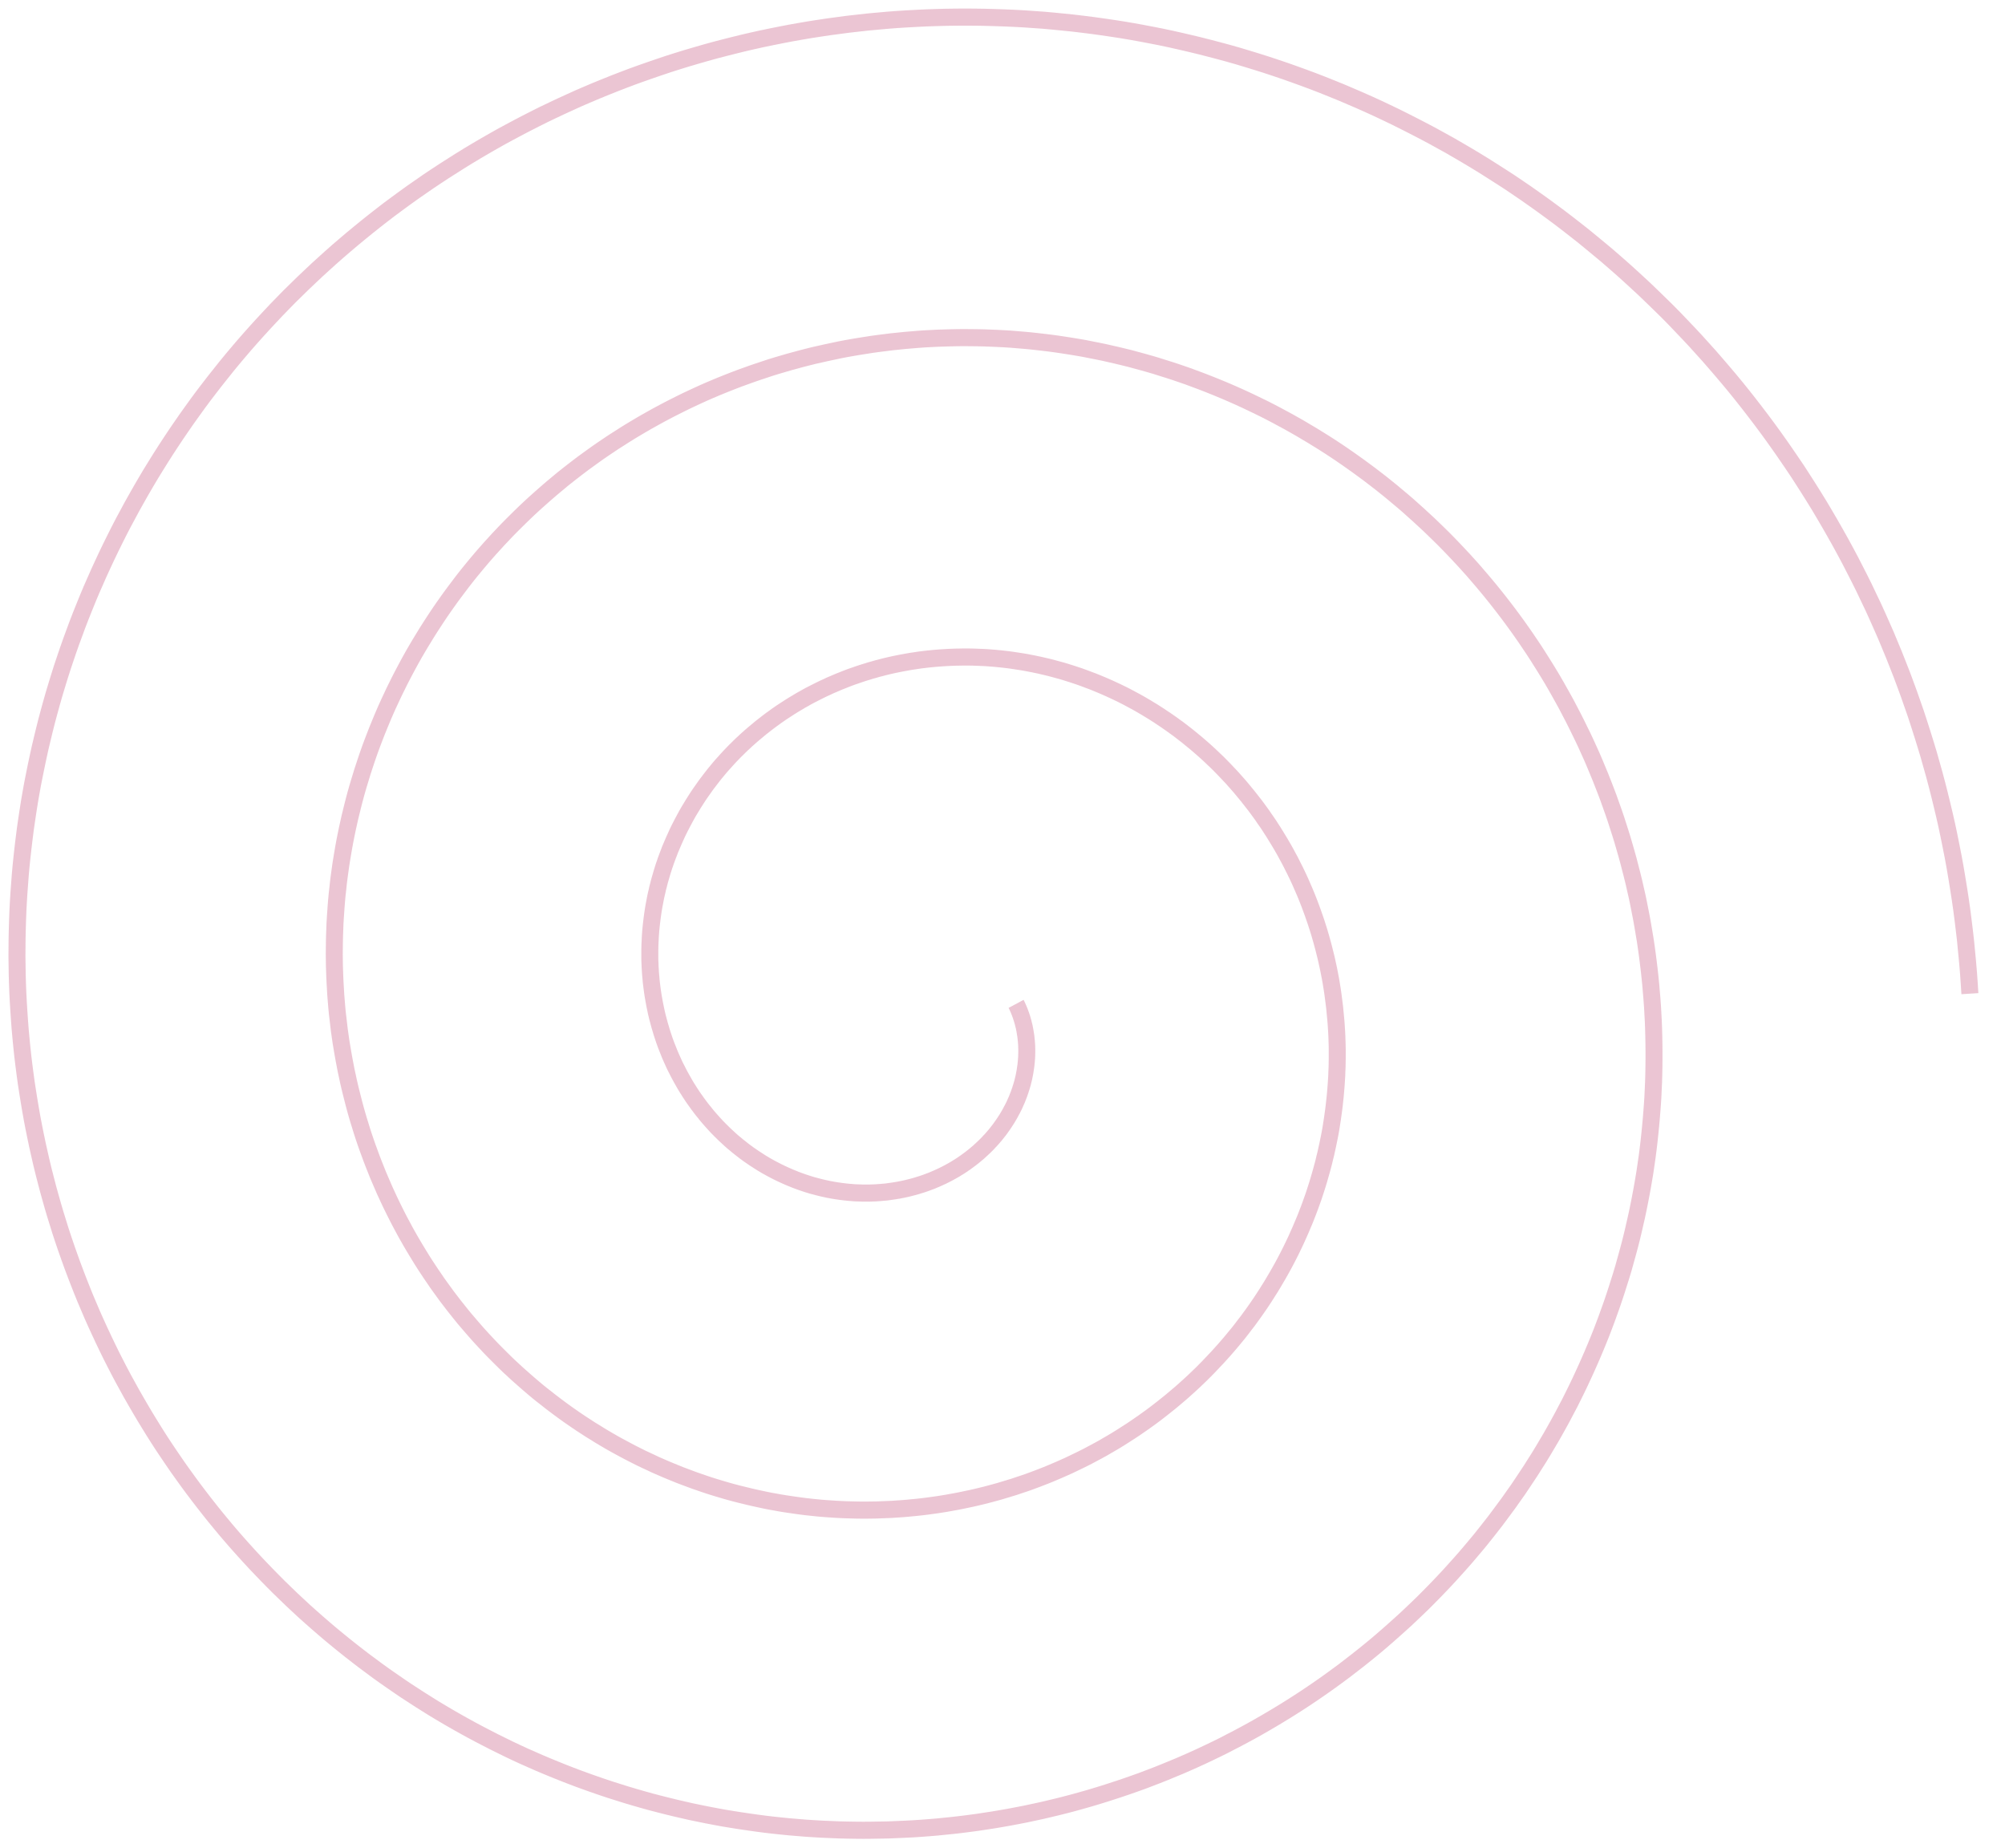 <?xml version="1.0" encoding="UTF-8"?>
<svg xmlns="http://www.w3.org/2000/svg" xmlns:xlink="http://www.w3.org/1999/xlink" width="115px" height="106px" viewBox="0 0 115 106" version="1.1">
<g id="surface1">
<path style="fill:none;stroke-width:1;stroke-linecap:butt;stroke-linejoin:miter;stroke:rgb(74.902%,24.706%,43.137%);stroke-opacity:0.302;stroke-miterlimit:4;" d="M 59.835 58.688 L 59.867 58.748 L 59.923 58.867 L 59.951 58.931 L 59.979 58.991 L 60.003 59.055 L 60.031 59.118 L 60.056 59.182 L 60.08 59.25 L 60.128 59.377 L 60.148 59.445 L 60.172 59.512 L 60.252 59.783 L 60.268 59.855 L 60.284 59.922 L 60.304 59.994 L 60.32 60.061 L 60.332 60.133 L 60.348 60.205 L 60.372 60.348 L 60.384 60.424 L 60.396 60.495 L 60.408 60.571 L 60.416 60.643 L 60.432 60.794 L 60.44 60.865 L 60.444 60.941 L 60.452 61.017 L 60.456 61.096 L 60.46 61.172 L 60.46 61.247 L 60.464 61.323 L 60.464 61.558 L 60.46 61.634 L 60.46 61.713 L 60.452 61.872 L 60.444 61.948 L 60.44 62.028 L 60.416 62.266 L 60.404 62.35 L 60.356 62.668 L 60.34 62.748 L 60.324 62.832 L 60.292 62.991 L 60.272 63.074 L 60.232 63.233 L 60.212 63.317 L 60.188 63.397 L 60.164 63.48 L 60.14 63.56 L 60.112 63.639 L 60.088 63.723 L 60.031 63.882 L 60.003 63.966 L 59.939 64.125 L 59.907 64.209 L 59.875 64.288 L 59.767 64.527 L 59.731 64.611 L 59.611 64.849 L 59.566 64.925 L 59.526 65.005 L 59.438 65.164 L 59.39 65.243 L 59.346 65.319 L 59.298 65.399 L 59.25 65.474 L 59.198 65.55 L 59.149 65.629 L 59.045 65.781 L 58.989 65.856 L 58.937 65.932 L 58.825 66.083 L 58.765 66.155 L 58.708 66.23 L 58.648 66.302 L 58.588 66.378 L 58.524 66.449 L 58.464 66.521 L 58.336 66.664 L 58.267 66.732 L 58.203 66.804 L 58.135 66.875 L 57.999 67.01 L 57.782 67.213 L 57.71 67.277 L 57.638 67.345 L 57.333 67.599 L 57.253 67.659 L 57.173 67.723 L 57.013 67.842 L 56.928 67.902 L 56.848 67.962 L 56.764 68.017 L 56.68 68.077 L 56.592 68.133 L 56.508 68.189 L 56.419 68.244 L 56.331 68.296 L 56.243 68.352 L 56.151 68.403 L 56.062 68.455 L 55.97 68.503 L 55.878 68.555 L 55.694 68.65 L 55.501 68.746 L 55.213 68.877 L 55.112 68.921 L 55.016 68.961 L 54.916 69.004 L 54.816 69.044 L 54.715 69.08 L 54.611 69.12 L 54.511 69.156 L 54.303 69.227 L 53.99 69.323 L 53.882 69.355 L 53.777 69.383 L 53.453 69.466 L 53.236 69.514 L 53.124 69.538 L 53.012 69.558 L 52.903 69.582 L 52.791 69.597 L 52.679 69.617 L 52.454 69.649 L 52.338 69.665 L 52.226 69.681 L 52.114 69.693 L 51.997 69.701 L 51.881 69.713 L 51.532 69.737 L 51.183 69.749 L 50.831 69.749 L 50.71 69.745 L 50.594 69.741 L 50.354 69.733 L 50.233 69.725 L 50.117 69.713 L 49.997 69.705 L 49.756 69.681 L 49.636 69.665 L 49.516 69.653 L 49.395 69.633 L 49.275 69.617 L 49.035 69.578 L 48.91 69.554 L 48.79 69.534 L 48.67 69.506 L 48.55 69.482 L 48.309 69.426 L 48.185 69.394 L 47.824 69.299 L 47.583 69.227 L 47.223 69.108 L 46.862 68.977 L 46.745 68.929 L 46.505 68.833 L 46.389 68.782 L 46.268 68.73 L 46.152 68.678 L 46.032 68.622 L 45.799 68.511 L 45.451 68.332 L 45.102 68.141 L 44.99 68.073 L 44.873 68.005 L 44.424 67.719 L 44.312 67.643 L 44.204 67.568 L 44.091 67.492 L 43.983 67.412 L 43.871 67.333 L 43.655 67.166 L 43.55 67.082 L 43.442 66.999 L 43.338 66.911 L 43.23 66.823 L 43.125 66.736 L 43.021 66.644 L 42.921 66.553 L 42.817 66.457 L 42.716 66.366 L 42.616 66.27 L 42.516 66.171 L 42.416 66.075 L 42.319 65.976 L 42.219 65.876 L 42.027 65.669 L 41.935 65.566 L 41.838 65.458 L 41.746 65.355 L 41.654 65.247 L 41.562 65.136 L 41.474 65.024 L 41.381 64.913 L 41.293 64.802 L 41.209 64.69 L 41.121 64.575 L 41.037 64.459 L 40.952 64.34 L 40.868 64.224 L 40.784 64.105 L 40.704 63.982 L 40.624 63.862 L 40.547 63.739 L 40.467 63.616 L 40.391 63.492 L 40.315 63.365 L 40.098 62.983 L 40.026 62.851 L 39.958 62.724 L 39.89 62.589 L 39.754 62.326 L 39.69 62.191 L 39.629 62.055 L 39.565 61.916 L 39.505 61.781 L 39.445 61.642 L 39.277 61.224 L 39.22 61.08 L 39.116 60.794 L 39.02 60.507 L 38.972 60.36 L 38.84 59.918 L 38.8 59.771 L 38.759 59.62 L 38.719 59.472 L 38.647 59.17 L 38.615 59.015 L 38.551 58.712 L 38.467 58.247 L 38.419 57.936 L 38.399 57.781 L 38.379 57.622 L 38.359 57.467 L 38.343 57.307 L 38.33 57.148 L 38.314 56.989 L 38.302 56.83 L 38.294 56.671 L 38.282 56.511 L 38.278 56.348 L 38.27 56.189 L 38.266 56.026 L 38.266 55.54 L 38.27 55.377 L 38.274 55.218 L 38.298 54.728 L 38.31 54.561 L 38.322 54.398 L 38.355 54.072 L 38.375 53.908 L 38.395 53.741 L 38.415 53.578 L 38.463 53.252 L 38.491 53.085 L 38.519 52.921 L 38.551 52.758 L 38.583 52.591 L 38.615 52.428 L 38.651 52.265 L 38.691 52.102 L 38.727 51.934 L 38.771 51.771 L 38.812 51.608 L 38.856 51.445 L 39 50.955 L 39.104 50.629 L 39.16 50.47 L 39.216 50.307 L 39.277 50.143 L 39.337 49.984 L 39.401 49.821 L 39.461 49.662 L 39.666 49.184 L 39.882 48.707 L 39.958 48.551 L 40.038 48.392 L 40.199 48.082 L 40.367 47.771 L 40.451 47.62 L 40.539 47.465 L 40.816 47.011 L 41.009 46.709 L 41.105 46.561 L 41.205 46.414 L 41.518 45.972 L 41.622 45.829 L 41.734 45.686 L 41.842 45.543 L 42.067 45.256 L 42.416 44.838 L 42.536 44.703 L 42.66 44.568 L 42.781 44.432 L 42.905 44.297 L 43.033 44.162 L 43.29 43.899 L 43.422 43.772 L 43.554 43.64 L 43.687 43.513 L 43.823 43.389 L 43.959 43.262 L 44.24 43.015 L 44.38 42.896 L 44.813 42.538 L 45.11 42.307 L 45.258 42.195 L 45.41 42.08 L 45.563 41.973 L 45.715 41.861 L 46.028 41.646 L 46.509 41.336 L 46.669 41.236 L 46.834 41.137 L 46.998 41.041 L 47.162 40.942 L 47.331 40.85 L 47.499 40.755 L 47.668 40.663 L 48.185 40.401 L 48.357 40.317 L 48.534 40.233 L 48.71 40.154 L 48.886 40.07 L 49.067 39.995 L 49.243 39.919 L 49.424 39.843 L 49.608 39.772 L 49.788 39.7 L 49.973 39.628 L 50.157 39.561 L 50.346 39.497 L 50.53 39.433 L 50.718 39.37 L 50.907 39.31 L 51.095 39.254 L 51.284 39.195 L 51.476 39.143 L 51.669 39.087 L 51.861 39.039 L 52.053 38.988 L 52.25 38.94 L 52.442 38.896 L 52.639 38.852 L 53.032 38.773 L 53.228 38.737 L 53.629 38.665 L 53.825 38.637 L 54.026 38.606 L 54.226 38.578 L 54.431 38.554 L 54.631 38.53 L 54.832 38.51 L 55.036 38.49 L 55.445 38.458 L 55.854 38.434 L 56.263 38.418 L 56.471 38.415 L 56.676 38.411 L 57.089 38.411 L 57.297 38.415 L 57.502 38.422 L 57.919 38.438 L 58.127 38.45 L 58.544 38.482 L 58.961 38.522 L 59.378 38.57 L 59.586 38.598 L 60.212 38.693 L 60.42 38.729 L 60.837 38.809 L 61.254 38.896 L 61.459 38.944 L 61.667 38.992 L 61.876 39.043 L 62.084 39.099 L 62.289 39.155 L 62.497 39.21 L 62.701 39.27 L 62.906 39.334 L 63.114 39.398 L 63.523 39.533 L 63.728 39.605 L 63.932 39.68 L 64.133 39.756 L 64.337 39.831 L 64.538 39.911 L 64.742 39.995 L 64.943 40.078 L 65.343 40.253 L 65.544 40.345 L 65.74 40.436 L 65.941 40.532 L 66.137 40.627 L 66.334 40.727 L 66.53 40.83 L 66.723 40.934 L 66.919 41.037 L 67.111 41.145 L 67.496 41.368 L 67.685 41.483 L 67.877 41.598 L 68.254 41.837 L 68.438 41.961 L 68.627 42.084 L 68.996 42.339 L 69.176 42.47 L 69.361 42.601 L 69.541 42.737 L 69.721 42.876 L 69.898 43.011 L 70.427 43.441 L 70.772 43.736 L 70.944 43.887 L 71.112 44.038 L 71.281 44.193 L 71.445 44.349 L 71.614 44.508 L 71.778 44.667 L 72.099 44.993 L 72.419 45.328 L 72.576 45.495 L 72.728 45.666 L 72.884 45.841 L 73.037 46.016 L 73.185 46.191 L 73.482 46.55 L 73.915 47.099 L 74.055 47.286 L 74.195 47.477 L 74.332 47.664 L 74.464 47.859 L 74.6 48.05 L 74.733 48.245 L 74.861 48.444 L 74.989 48.639 L 75.113 48.838 L 75.362 49.244 L 75.482 49.447 L 75.603 49.654 L 75.719 49.861 L 75.831 50.068 L 75.947 50.279 L 76.056 50.49 L 76.164 50.705 L 76.272 50.916 L 76.376 51.13 L 76.481 51.349 L 76.581 51.568 L 76.773 52.006 L 76.869 52.229 L 76.962 52.452 L 77.05 52.675 L 77.138 52.902 L 77.306 53.355 L 77.387 53.586 L 77.467 53.813 L 77.543 54.044 L 77.619 54.279 L 77.691 54.509 L 77.828 54.979 L 77.892 55.214 L 77.956 55.453 L 78.076 55.93 L 78.132 56.169 L 78.184 56.408 L 78.237 56.651 L 78.333 57.136 L 78.377 57.379 L 78.417 57.622 L 78.457 57.869 L 78.493 58.115 L 78.589 58.856 L 78.613 59.102 L 78.637 59.353 L 78.661 59.6 L 78.682 59.851 L 78.714 60.352 L 78.726 60.603 L 78.734 60.853 L 78.742 61.108 L 78.746 61.359 L 78.746 61.864 L 78.742 62.119 L 78.738 62.37 L 78.726 62.625 L 78.718 62.879 L 78.686 63.389 L 78.666 63.643 L 78.645 63.894 L 78.621 64.149 L 78.565 64.658 L 78.533 64.913 L 78.461 65.422 L 78.381 65.932 L 78.337 66.187 L 78.289 66.437 L 78.184 66.947 L 78.128 67.198 L 78.072 67.452 L 78.008 67.703 L 77.948 67.958 L 77.812 68.459 L 77.667 68.961 L 77.591 69.211 L 77.511 69.462 L 77.431 69.709 L 77.347 69.96 L 77.17 70.453 L 77.078 70.7 L 76.885 71.193 L 76.785 71.436 L 76.577 71.922 L 76.36 72.407 L 76.248 72.646 L 76.016 73.124 L 75.895 73.362 L 75.771 73.601 L 75.647 73.836 L 75.518 74.071 L 75.386 74.306 L 75.254 74.537 L 74.981 74.998 L 74.841 75.229 L 74.552 75.683 L 74.404 75.91 L 74.256 76.133 L 74.103 76.355 L 73.947 76.578 L 73.791 76.797 L 73.47 77.235 L 73.301 77.45 L 73.137 77.665 L 72.969 77.88 L 72.796 78.091 L 72.62 78.302 L 72.447 78.509 L 72.087 78.922 L 71.718 79.328 L 71.341 79.726 L 71.149 79.925 L 70.956 80.12 L 70.76 80.315 L 70.359 80.698 L 70.158 80.885 L 69.95 81.072 L 69.745 81.255 L 69.537 81.438 L 69.112 81.796 L 68.895 81.975 L 68.679 82.146 L 68.458 82.321 L 68.238 82.492 L 68.017 82.66 L 67.793 82.827 L 67.336 83.153 L 66.871 83.472 L 66.638 83.627 L 66.165 83.929 L 65.925 84.08 L 65.684 84.228 L 65.44 84.371 L 65.195 84.51 L 64.951 84.654 L 64.702 84.789 L 64.449 84.924 L 64.201 85.056 L 63.948 85.187 L 63.692 85.314 L 63.179 85.561 L 62.918 85.684 L 62.397 85.915 L 61.868 86.138 L 61.603 86.246 L 61.066 86.453 L 60.797 86.552 L 60.525 86.652 L 60.252 86.743 L 59.975 86.835 L 59.703 86.926 L 59.149 87.093 L 58.869 87.177 L 58.592 87.253 L 58.312 87.328 L 58.027 87.404 L 57.746 87.471 L 57.462 87.539 L 57.177 87.603 L 56.892 87.662 L 56.604 87.722 L 56.319 87.778 L 55.742 87.881 L 55.449 87.929 L 55.16 87.973 L 54.868 88.013 L 54.579 88.052 L 54.286 88.088 L 53.99 88.12 L 53.405 88.176 L 53.108 88.2 L 52.811 88.22 L 52.519 88.24 L 51.925 88.263 L 51.624 88.275 L 51.031 88.283 L 50.73 88.283 L 50.434 88.279 L 50.133 88.271 L 49.836 88.263 L 49.536 88.251 L 49.239 88.236 L 48.638 88.196 L 48.337 88.172 L 48.04 88.144 L 47.439 88.08 L 47.138 88.041 L 46.842 88.001 L 46.24 87.913 L 45.944 87.865 L 45.643 87.81 L 45.346 87.758 L 45.046 87.698 L 44.452 87.571 L 44.156 87.503 L 43.562 87.36 L 43.266 87.284 L 42.969 87.205 L 42.676 87.121 L 42.38 87.034 L 42.087 86.946 L 41.794 86.855 L 41.502 86.759 L 41.209 86.659 L 40.92 86.56 L 40.628 86.453 L 40.05 86.238 L 39.762 86.122 L 39.477 86.007 L 39.188 85.887 L 38.619 85.641 L 38.339 85.509 L 38.054 85.378 L 37.773 85.247 L 37.493 85.107 L 37.216 84.968 L 36.939 84.825 L 36.386 84.53 L 36.113 84.379 L 35.841 84.224 L 35.568 84.065 L 35.3 83.905 L 35.031 83.738 L 34.762 83.575 L 34.233 83.233 L 33.969 83.058 L 33.447 82.699 L 33.191 82.516 L 32.934 82.329 L 32.678 82.138 L 32.425 81.947 L 32.177 81.752 L 31.924 81.557 L 31.675 81.358 L 31.431 81.155 L 31.186 80.948 L 30.946 80.741 L 30.465 80.319 L 30.228 80.101 L 29.992 79.886 L 29.759 79.663 L 29.531 79.44 L 29.074 78.986 L 28.849 78.755 L 28.408 78.286 L 28.188 78.047 L 27.975 77.808 L 27.759 77.561 L 27.55 77.319 L 27.338 77.072 L 27.133 76.821 L 26.724 76.312 L 26.528 76.057 L 26.327 75.798 L 25.943 75.273 L 25.75 75.006 L 25.566 74.736 L 25.381 74.469 L 25.197 74.194 L 25.016 73.92 L 24.84 73.645 L 24.668 73.366 L 24.495 73.084 L 24.327 72.805 L 24.159 72.519 L 23.994 72.232 L 23.834 71.946 L 23.521 71.365 L 23.369 71.07 L 23.22 70.776 L 23.072 70.477 L 22.928 70.179 L 22.647 69.574 L 22.515 69.271 L 22.25 68.658 L 22.002 68.037 L 21.881 67.727 L 21.649 67.098 L 21.537 66.784 L 21.428 66.465 L 21.324 66.147 L 21.224 65.824 L 21.124 65.506 L 21.027 65.18 L 20.935 64.857 L 20.847 64.531 L 20.679 63.878 L 20.598 63.548 L 20.522 63.222 L 20.45 62.887 L 20.378 62.557 L 20.314 62.223 L 20.25 61.892 L 20.19 61.554 L 20.077 60.885 L 19.981 60.209 L 19.901 59.532 L 19.861 59.19 L 19.829 58.848 L 19.801 58.509 L 19.773 58.167 L 19.733 57.482 L 19.716 57.136 L 19.704 56.794 L 19.692 56.448 L 19.688 56.105 L 19.684 55.759 L 19.692 55.067 L 19.7 54.72 L 19.725 54.028 L 19.745 53.682 L 19.793 52.989 L 19.821 52.643 L 19.853 52.297 L 19.893 51.95 L 19.929 51.604 L 19.973 51.258 L 20.069 50.565 L 20.125 50.219 L 20.182 49.877 L 20.242 49.531 L 20.306 49.184 L 20.374 48.842 L 20.446 48.496 L 20.598 47.811 L 20.767 47.127 L 20.855 46.784 L 20.947 46.442 L 21.043 46.104 L 21.144 45.765 L 21.352 45.089 L 21.577 44.412 L 21.693 44.078 L 21.813 43.744 L 21.938 43.409 L 22.194 42.749 L 22.467 42.088 L 22.607 41.758 L 22.751 41.431 L 22.9 41.105 L 23.204 40.46 L 23.525 39.815 L 23.689 39.497 L 23.858 39.179 L 24.03 38.86 L 24.203 38.546 L 24.379 38.235 L 24.563 37.921 L 24.748 37.611 L 25.125 36.998 L 25.321 36.691 L 25.518 36.389 L 25.718 36.086 L 25.922 35.784 L 26.127 35.489 L 26.339 35.191 L 26.552 34.896 L 26.768 34.606 L 27.209 34.025 L 27.434 33.738 L 27.662 33.455 L 27.895 33.173 L 28.131 32.89 L 28.368 32.612 L 28.609 32.337 L 28.853 32.062 L 29.35 31.521 L 29.603 31.255 L 29.855 30.992 L 30.116 30.729 L 30.377 30.471 L 30.641 30.212 L 30.906 29.957 L 31.174 29.706 L 31.447 29.456 L 31.724 29.209 L 32 28.966 L 32.281 28.723 L 32.561 28.485 L 32.85 28.246 L 33.135 28.011 L 33.427 27.78 L 33.72 27.553 L 34.017 27.326 L 34.313 27.103 L 34.614 26.885 L 34.919 26.666 L 35.223 26.451 L 35.532 26.24 L 35.841 26.033 L 36.154 25.826 L 36.47 25.627 L 36.787 25.424 L 37.104 25.229 L 37.424 25.038 L 37.749 24.847 L 38.074 24.66 L 38.403 24.477 L 38.735 24.294 L 39.064 24.119 L 39.401 23.943 L 39.738 23.772 L 40.074 23.605 L 40.415 23.438 L 40.756 23.279 L 41.101 23.12 L 41.446 22.964 L 41.794 22.813 L 42.143 22.666 L 42.492 22.523 L 42.845 22.383 L 43.201 22.244 L 43.558 22.109 L 44.272 21.854 L 44.633 21.731 L 44.998 21.611 L 45.358 21.492 L 45.723 21.38 L 46.461 21.165 L 47.198 20.966 L 47.571 20.871 L 47.944 20.779 L 48.317 20.696 L 48.694 20.612 L 49.448 20.453 L 49.824 20.381 L 50.205 20.314 L 50.586 20.25 L 51.348 20.131 L 51.733 20.079 L 52.118 20.031 L 52.498 19.983 L 52.887 19.944 L 53.272 19.904 L 53.657 19.872 L 54.046 19.84 L 54.435 19.812 L 55.213 19.772 L 55.99 19.749 L 56.379 19.741 L 56.772 19.737 L 57.161 19.741 L 57.554 19.745 L 57.947 19.753 L 58.336 19.768 L 58.729 19.784 L 59.121 19.804 L 59.514 19.828 L 59.903 19.86 L 60.296 19.892 L 60.689 19.928 L 61.082 19.971 L 61.471 20.015 L 61.864 20.063 L 62.252 20.115 L 62.645 20.174 L 63.034 20.234 L 63.427 20.298 L 63.816 20.365 L 64.594 20.517 L 64.983 20.596 L 65.76 20.771 L 66.145 20.863 L 66.534 20.958 L 67.304 21.165 L 67.689 21.273 L 68.07 21.384 L 68.45 21.504 L 68.835 21.623 L 69.216 21.746 L 69.593 21.874 L 69.974 22.005 L 70.728 22.284 L 71.1 22.427 L 71.473 22.574 L 71.846 22.726 L 72.219 22.881 L 72.588 23.04 L 72.957 23.203 L 73.325 23.37 L 73.69 23.541 L 74.42 23.892 L 74.781 24.075 L 75.142 24.262 L 75.855 24.644 L 76.212 24.843 L 76.565 25.042 L 76.914 25.249 L 77.266 25.456 L 77.611 25.667 L 77.96 25.882 L 78.305 26.101 L 78.645 26.323 L 78.986 26.55 L 79.323 26.781 L 79.66 27.016 L 79.992 27.251 L 80.325 27.494 L 80.654 27.736 L 80.979 27.983 L 81.307 28.234 L 81.628 28.489 L 81.949 28.747 L 82.582 29.273 L 82.895 29.539 L 83.512 30.088 L 84.122 30.646 L 84.422 30.932 L 84.719 31.219 L 85.016 31.509 L 85.308 31.804 L 85.597 32.102 L 85.882 32.401 L 86.166 32.703 L 86.447 33.01 L 86.728 33.32 L 87.273 33.949 L 87.542 34.267 L 87.81 34.59 L 88.071 34.912 L 88.331 35.239 L 88.588 35.569 L 88.844 35.903 L 89.093 36.237 L 89.342 36.576 L 89.586 36.918 L 89.827 37.26 L 90.063 37.607 L 90.3 37.957 L 90.532 38.311 L 90.981 39.019 L 91.202 39.378 L 91.422 39.74 L 91.635 40.106 L 91.843 40.472 L 92.052 40.842 L 92.256 41.212 L 92.649 41.961 L 92.841 42.339 L 93.218 43.103 L 93.399 43.485 L 93.575 43.871 L 93.752 44.261 L 93.92 44.651 L 94.249 45.439 L 94.405 45.833 L 94.561 46.231 L 94.714 46.633 L 95.002 47.437 L 95.143 47.843 L 95.275 48.249 L 95.407 48.659 L 95.536 49.069 L 95.656 49.479 L 95.776 49.893 L 95.892 50.307 L 96.109 51.142 L 96.213 51.56 L 96.309 51.982 L 96.406 52.4 L 96.494 52.826 L 96.578 53.248 L 96.662 53.674 L 96.738 54.099 L 96.81 54.525 L 96.883 54.955 L 96.947 55.381 L 97.007 55.811 L 97.063 56.245 L 97.115 56.675 L 97.163 57.108 L 97.207 57.542 L 97.28 58.41 L 97.312 58.844 L 97.336 59.281 L 97.36 59.715 L 97.376 60.153 L 97.388 60.591 L 97.396 61.029 L 97.4 61.466 L 97.4 61.904 L 97.396 62.342 L 97.388 62.784 L 97.376 63.222 L 97.356 63.659 L 97.336 64.101 L 97.308 64.539 L 97.275 64.977 L 97.239 65.418 L 97.199 65.856 L 97.155 66.294 L 97.107 66.736 L 97.055 67.174 L 96.999 67.611 L 96.871 68.487 L 96.798 68.925 L 96.722 69.363 L 96.642 69.796 L 96.558 70.234 L 96.47 70.668 L 96.377 71.106 L 96.177 71.973 L 96.073 72.403 L 95.961 72.837 L 95.844 73.267 L 95.604 74.127 L 95.475 74.552 L 95.339 74.982 L 95.203 75.408 L 95.062 75.834 L 94.918 76.256 L 94.613 77.1 L 94.453 77.522 L 94.293 77.939 L 94.124 78.357 L 93.952 78.771 L 93.776 79.185 L 93.595 79.599 L 93.411 80.009 L 93.222 80.419 L 93.03 80.829 L 92.833 81.235 L 92.633 81.637 L 92.429 82.043 L 92.216 82.441 L 92.004 82.843 L 91.787 83.237 L 91.563 83.635 L 91.338 84.029 L 90.873 84.809 L 90.637 85.195 L 90.392 85.577 L 90.147 85.963 L 89.642 86.719 L 89.386 87.097 L 89.121 87.467 L 88.856 87.842 L 88.311 88.574 L 88.035 88.94 L 87.754 89.298 L 87.469 89.656 L 87.181 90.015 L 86.888 90.365 L 86.591 90.715 L 86.291 91.065 L 85.986 91.408 L 85.677 91.75 L 85.369 92.088 L 85.052 92.426 L 84.735 92.757 L 84.414 93.087 L 84.09 93.413 L 83.761 93.74 L 83.428 94.058 L 83.091 94.377 L 82.755 94.691 L 82.41 95.001 L 82.065 95.308 L 81.716 95.614 L 81.364 95.917 L 81.011 96.215 L 80.65 96.51 L 80.289 96.8 L 79.924 97.087 L 79.187 97.652 L 78.814 97.927 L 78.437 98.201 L 78.056 98.472 L 77.671 98.739 L 77.286 99.001 L 76.898 99.26 L 76.505 99.515 L 76.112 99.765 L 75.715 100.012 L 75.314 100.255 L 74.913 100.494 L 74.508 100.729 L 74.099 100.963 L 73.69 101.19 L 73.277 101.413 L 72.864 101.632 L 72.443 101.847 L 72.027 102.062 L 71.602 102.269 L 71.177 102.472 L 70.752 102.671 L 70.323 102.866 L 69.89 103.057 L 69.457 103.244 L 68.583 103.602 L 68.142 103.777 L 67.26 104.112 L 66.811 104.271 L 66.366 104.426 L 65.917 104.577 L 65.464 104.724 L 65.011 104.868 L 64.558 105.007 L 64.101 105.142 L 63.644 105.27 L 63.183 105.397 L 62.722 105.517 L 62.26 105.632 L 61.795 105.743 L 61.33 105.851 L 60.865 105.95 L 60.396 106.05 L 59.927 106.141 L 59.458 106.229 L 58.985 106.312 L 58.512 106.392 L 57.566 106.535 L 57.089 106.599 L 56.612 106.659 L 56.135 106.714 L 55.181 106.81 L 54.699 106.85 L 54.218 106.886 L 53.737 106.917 L 53.256 106.941 L 52.294 106.981 L 51.324 106.997 L 50.843 107.001 L 50.358 106.997 L 49.873 106.989 L 49.387 106.977 L 48.906 106.957 L 48.421 106.937 L 47.936 106.909 L 47.451 106.878 L 46.481 106.798 L 45.996 106.75 L 45.511 106.699 L 45.03 106.643 L 44.545 106.579 L 44.063 106.511 L 43.578 106.44 L 43.097 106.364 L 42.612 106.285 L 42.131 106.197 L 41.65 106.106 L 41.173 106.01 L 40.692 105.911 L 40.215 105.803 L 39.734 105.692 L 39.257 105.576 L 38.784 105.457 L 38.306 105.333 L 37.833 105.202 L 37.36 105.067 L 36.887 104.927 L 36.414 104.78 L 35.945 104.633 L 35.476 104.478 L 35.011 104.319 L 34.546 104.155 L 34.081 103.988 L 33.616 103.813 L 33.155 103.634 L 32.694 103.451 L 32.237 103.264 L 31.78 103.073 L 31.323 102.874 L 30.87 102.675 L 30.417 102.468 L 29.968 102.257 L 29.519 102.038 L 29.074 101.819 L 28.629 101.592 L 28.188 101.365 L 27.747 101.131 L 27.31 100.892 L 26.873 100.649 L 26.44 100.402 L 26.007 100.148 L 25.578 99.893 L 25.153 99.63 L 24.728 99.364 L 23.886 98.822 L 23.469 98.54 L 23.056 98.257 L 22.643 97.971 L 22.234 97.68 L 21.424 97.083 L 21.023 96.777 L 20.627 96.47 L 20.23 96.156 L 19.837 95.837 L 19.448 95.519 L 19.063 95.193 L 18.678 94.862 L 18.297 94.528 L 17.92 94.194 L 17.548 93.851 L 17.175 93.505 L 16.445 92.805 L 16.084 92.446 L 15.727 92.084 L 15.375 91.722 L 15.022 91.352 L 14.677 90.982 L 14.332 90.604 L 13.992 90.226 L 13.655 89.843 L 13.322 89.457 L 12.993 89.063 L 12.669 88.673 L 12.348 88.275 L 12.031 87.873 L 11.718 87.471 L 11.406 87.061 L 11.101 86.652 L 10.8 86.238 L 10.5 85.82 L 10.207 85.398 L 9.918 84.976 L 9.63 84.55 L 9.349 84.12 L 9.072 83.686 L 8.8 83.249 L 8.531 82.811 L 8.267 82.369 L 8.006 81.923 L 7.749 81.478 L 7.497 81.024 L 7.248 80.574 L 7.004 80.116 L 6.767 79.659 L 6.531 79.197 L 6.302 78.731 L 6.078 78.266 L 5.857 77.796 L 5.641 77.327 L 5.428 76.853 L 5.019 75.898 L 4.823 75.416 L 4.63 74.931 L 4.442 74.445 L 4.258 73.959 L 4.081 73.47 L 3.905 72.976 L 3.736 72.483 L 3.572 71.989 L 3.416 71.492 L 3.259 70.99 L 3.111 70.493 L 2.967 69.987 L 2.826 69.482 L 2.694 68.977 L 2.562 68.467 L 2.438 67.958 L 2.321 67.448 L 2.205 66.935 L 2.097 66.421 L 1.992 65.908 L 1.892 65.391 L 1.8 64.873 L 1.712 64.352 L 1.628 63.834 L 1.547 63.313 L 1.475 62.788 L 1.407 62.266 L 1.343 61.741 L 1.287 61.216 L 1.235 60.69 L 1.187 60.165 L 1.147 59.636 L 1.111 59.106 L 1.078 58.577 L 1.05 58.048 L 1.03 57.518 L 1.014 56.989 L 1.006 56.456 L 0.998 55.926 L 1.002 55.393 L 1.006 54.864 L 1.018 54.33 L 1.034 53.797 L 1.054 53.264 L 1.082 52.734 L 1.115 52.201 L 1.195 51.134 L 1.243 50.605 L 1.299 50.072 L 1.359 49.538 L 1.423 49.009 L 1.491 48.476 L 1.568 47.946 L 1.648 47.417 L 1.732 46.888 L 1.824 46.358 L 1.92 45.829 L 2.025 45.304 L 2.133 44.774 L 2.245 44.249 L 2.361 43.724 L 2.486 43.202 L 2.614 42.677 L 2.746 42.156 L 2.887 41.634 L 3.031 41.113 L 3.179 40.596 L 3.336 40.078 L 3.496 39.561 L 3.66 39.047 L 3.833 38.534 L 4.009 38.02 L 4.189 37.511 L 4.378 37.002 L 4.566 36.496 L 4.763 35.991 L 4.967 35.485 L 5.172 34.984 L 5.384 34.482 L 5.825 33.487 L 6.054 32.994 L 6.286 32.5 L 6.523 32.011 L 6.767 31.521 L 7.012 31.036 L 7.264 30.554 L 7.786 29.591 L 8.054 29.117 L 8.327 28.64 L 8.603 28.17 L 8.884 27.7 L 9.173 27.235 L 9.465 26.769 L 9.762 26.307 L 10.063 25.85 L 10.367 25.396 L 10.68 24.942 L 10.993 24.493 L 11.314 24.047 L 11.638 23.601 L 11.967 23.159 L 12.304 22.722 L 12.641 22.288 L 13.33 21.428 L 13.683 21.002 L 14.04 20.58 L 14.4 20.162 L 14.765 19.749 L 15.134 19.339 L 15.511 18.929 L 15.888 18.527 L 16.269 18.125 L 16.658 17.727 L 17.046 17.333 L 17.84 16.561 L 18.245 16.179 L 18.65 15.8 L 19.063 15.426 L 19.476 15.056 L 19.893 14.69 L 20.318 14.328 L 20.743 13.97 L 21.176 13.615 L 21.609 13.265 L 22.046 12.919 L 22.487 12.577 L 22.932 12.238 L 23.381 11.908 L 23.834 11.578 L 24.287 11.255 L 25.209 10.619 L 25.678 10.308 L 26.147 10.002 L 27.093 9.405 L 27.574 9.11 L 28.055 8.824 L 28.54 8.541 L 29.03 8.262 L 29.519 7.988 L 30.016 7.721 L 30.513 7.458 L 31.01 7.2 L 31.515 6.945 L 32.02 6.694 L 32.529 6.452 L 33.039 6.213 L 33.556 5.978 L 34.069 5.747 L 34.59 5.524 L 35.111 5.305 L 35.632 5.094 L 36.162 4.883 L 36.691 4.68 L 37.22 4.481 L 37.753 4.29 L 38.29 4.103 L 38.828 3.92 L 39.365 3.741 L 39.906 3.57 L 40.451 3.403 L 40.997 3.244 L 41.542 3.088 L 42.091 2.937 L 42.644 2.794 L 43.197 2.655 L 43.751 2.519 L 44.304 2.392 L 44.861 2.269 L 45.422 2.153 L 45.984 2.042 L 46.545 1.934 L 47.106 1.835 L 47.672 1.739 L 48.237 1.652 L 48.802 1.568 L 49.941 1.417 L 51.079 1.29 L 52.226 1.186 L 52.799 1.142 L 53.372 1.106 L 53.946 1.075 L 54.519 1.047 L 55.096 1.027 L 55.674 1.011 L 56.251 1.003 L 56.824 0.999 L 57.402 1.003 L 57.979 1.011 L 58.56 1.027 L 59.137 1.047 L 59.715 1.071 L 60.292 1.102 L 61.447 1.182 L 62.024 1.234 L 62.601 1.29 L 63.179 1.349 L 63.756 1.417 L 64.333 1.489 L 64.906 1.568 L 65.484 1.652 L 66.057 1.739 L 66.63 1.835 L 67.204 1.938 L 67.777 2.046 L 68.35 2.157 L 68.92 2.277 L 69.489 2.404 L 70.058 2.535 L 70.627 2.671 L 71.193 2.814 L 71.758 2.961 L 72.323 3.112 L 72.888 3.272 L 73.45 3.439 L 74.011 3.61 L 74.568 3.785 L 75.126 3.968 L 75.683 4.155 L 76.236 4.35 L 76.789 4.549 L 77.339 4.752 L 77.888 4.963 L 78.437 5.182 L 78.982 5.401 L 80.065 5.862 L 80.606 6.101 L 81.143 6.344 L 81.676 6.595 L 82.209 6.849 L 82.739 7.112 L 83.268 7.379 L 83.793 7.649 L 84.318 7.924 L 84.835 8.207 L 85.357 8.493 L 85.87 8.788 L 86.383 9.086 L 86.892 9.389 L 87.401 9.699 L 87.902 10.014 L 88.403 10.332 L 88.905 10.654 L 89.398 10.985 L 89.891 11.319 L 90.38 11.661 L 90.865 12.004 L 91.346 12.354 L 91.827 12.708 L 92.304 13.07 L 92.777 13.436 L 93.246 13.802 L 93.711 14.181 L 94.172 14.559 L 94.634 14.941 L 95.087 15.331 L 95.54 15.725 L 95.985 16.123 L 96.43 16.529 L 96.871 16.935 L 97.304 17.349 L 97.737 17.767 L 98.166 18.184 L 98.59 18.61 L 99.424 19.478 L 99.837 19.916 L 100.647 20.807 L 101.044 21.261 L 101.441 21.719 L 101.83 22.176 L 102.219 22.642 L 102.6 23.112 L 102.976 23.585 L 103.345 24.059 L 103.714 24.54 L 104.079 25.026 L 104.436 25.515 L 104.788 26.005 L 105.137 26.503 L 105.482 27.004 L 105.823 27.505 L 106.156 28.015 L 106.484 28.524 L 106.809 29.038 L 107.13 29.555 L 107.442 30.077 L 107.751 30.602 L 108.056 31.131 L 108.356 31.661 L 108.649 32.194 L 108.938 32.731 L 109.218 33.272 L 109.499 33.818 L 109.772 34.363 L 110.036 34.916 L 110.301 35.465 L 110.557 36.023 L 110.806 36.58 L 111.055 37.141 L 111.528 38.271 L 111.756 38.844 L 111.981 39.413 L 112.197 39.987 L 112.41 40.564 L 112.819 41.726 L 113.011 42.311 L 113.199 42.896 L 113.384 43.485 L 113.564 44.074 L 113.901 45.26 L 114.061 45.857 L 114.214 46.454 L 114.362 47.055 L 114.506 47.656 L 114.643 48.257 L 114.771 48.862 L 114.895 49.471 L 115.016 50.08 L 115.128 50.689 L 115.232 51.298 L 115.332 51.911 L 115.428 52.523 L 115.517 53.136 L 115.597 53.753 L 115.673 54.37 L 115.745 54.987 L 115.865 56.229 L 115.918 56.85 L 115.962 57.471 L 116.002 58.091 " transform="matrix(0.974,0,0,0.981,0,0)"/>
</g>
</svg>
